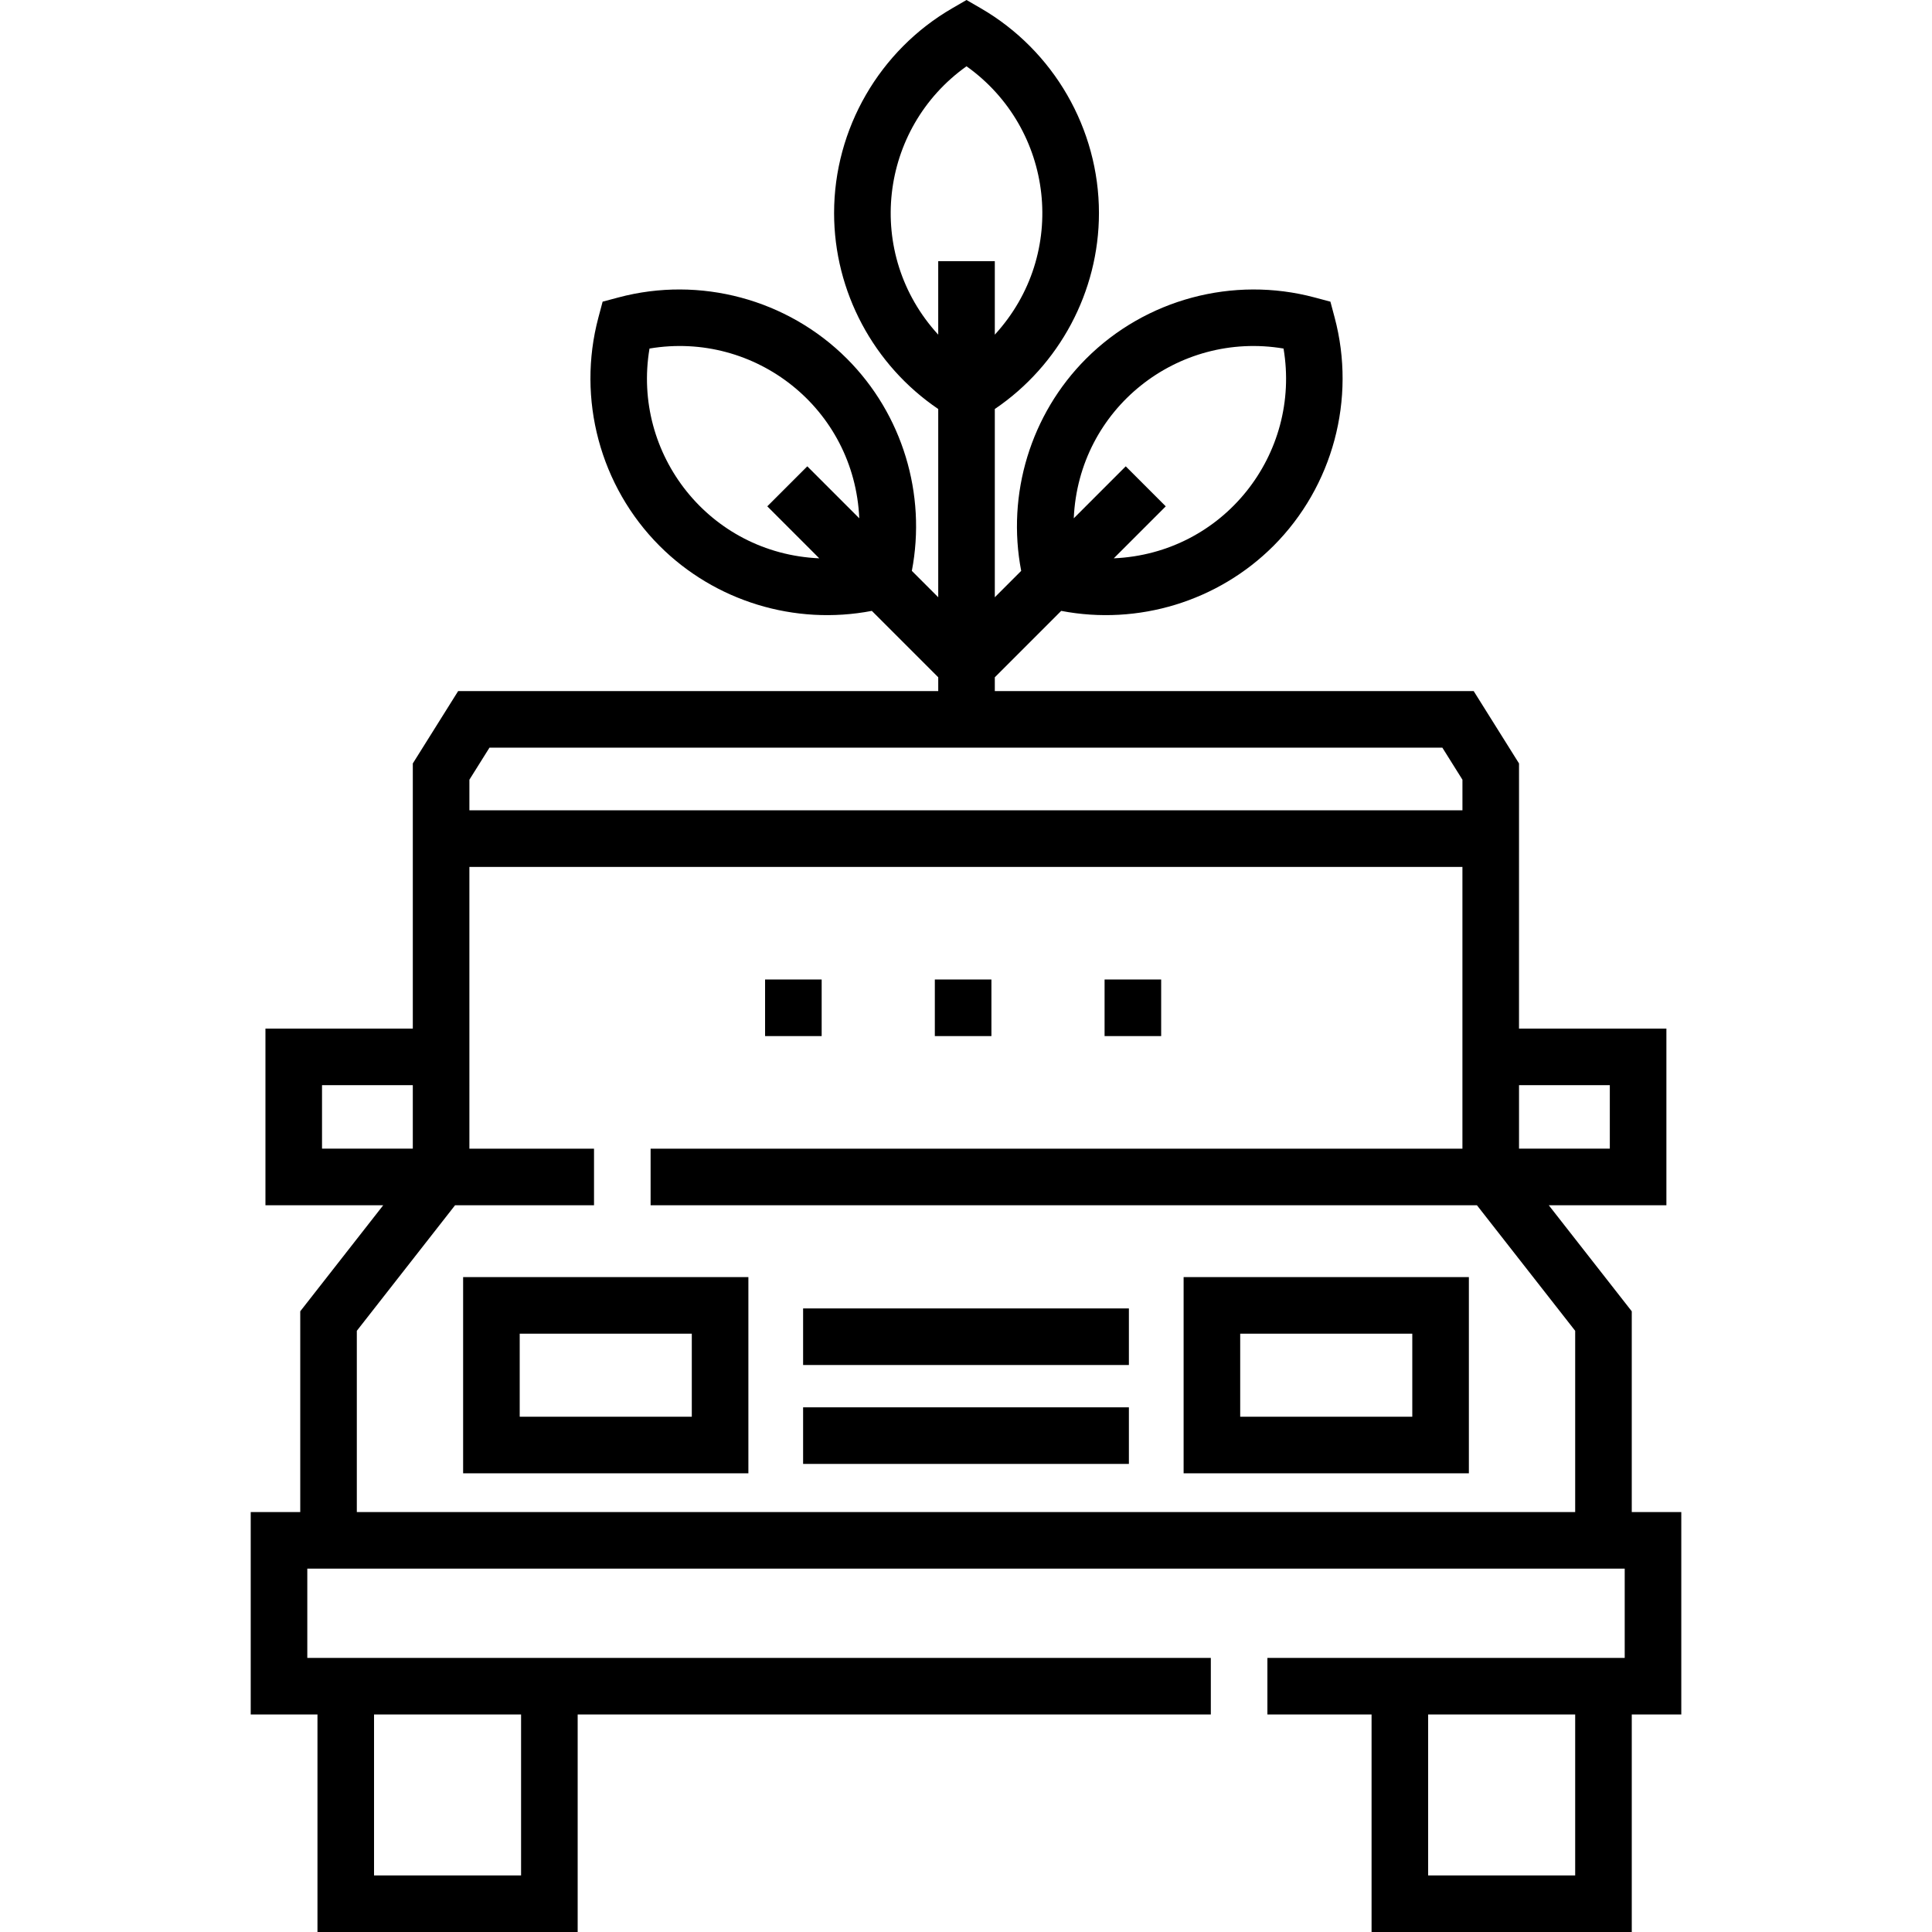 <?xml version="1.0" encoding="UTF-8" standalone="no"?> <svg id="Layer_1" enable-background="new 0 0 512.165 512.165" height="512" viewBox="0 0 512.165 512.165" width="512" xmlns="http://www.w3.org/2000/svg"><g><g><path d="m122.772 390.568h75.621v-52.015h-75.621zm15-37.014h45.621v22.015h-45.621z"/><path d="m313.771 390.568h75.621v-52.015h-75.621zm15-37.014h45.621v22.015h-45.621z"/><path d="m212.9 346.858h86.364v15h-86.364z"/><path d="m212.9 373.077h86.364v15h-86.364z"/><path d="m445.703 400.837h-13.13v-53.216l-21.999-28.115h31.182v-46.833h-39.073l.005-70.286-12.021-19.185h-126.947v-3.657l17.602-17.603c20.409 3.926 41.586-2.544 56.255-17.212 15.771-15.771 21.99-38.978 16.229-60.565l-1.119-4.193-4.194-1.119c-21.589-5.762-44.796.457-60.565 16.229-14.725 14.725-21.119 35.935-17.213 56.255l-6.995 6.995v-49.906c17.131-11.606 27.608-31.125 27.608-51.949 0-22.304-12.013-43.111-31.352-54.302l-3.756-2.175-3.756 2.174c-19.338 11.19-31.351 31.998-31.351 54.302 0 20.826 10.476 40.344 27.607 51.949v49.906l-6.995-6.995c3.906-20.321-2.487-41.53-17.213-56.255-15.77-15.772-38.979-21.992-60.565-16.229l-4.194 1.119-1.119 4.193c-5.761 21.588.458 44.795 16.229 60.564 14.637 14.639 35.8 21.148 56.256 17.213l17.602 17.602v3.657h-127.266l-12.021 19.185-.002 70.286h-39.065v46.833h31.225l-21.999 28.115v53.216h-13.13v53.67h17.695v57.658h68.978v-57.658h167.847v-15h-239.521v-23.67h349.24v23.666l-94.72.004v15h27.613v57.658h68.978v-57.658h13.129v-53.668zm-105.442-308.44c4.718 28.025-15.901 54.334-45.004 55.611l13.779-13.78-10.606-10.607-13.779 13.78c1.277-29.132 27.62-49.718 55.61-45.004zm-168.081 0c28.027-4.722 54.335 15.907 55.61 45.003l-13.779-13.78-10.606 10.607 13.781 13.781c-29.096-1.271-49.726-27.585-45.006-55.611zm84.04-74.825c23.152 16.479 27.178 49.667 7.5 71.146v-19.487h-15v19.487c-19.662-21.464-15.671-54.652 7.5-71.146zm-118.085 479.593h-38.977v-42.658h38.978v42.658zm264.553-209.492h24.068v16.833h-24.068zm-278.253-80.976 5.323-8.495h252.606l5.323 8.495v8.119h-263.252zm-39.068 80.976h24.066v16.833h-24.066zm9.225 113.164v-48.044l26.045-33.286h36.835v-15h-33.038l-.002-74.687h263.25v74.687h-215.21v15h219.055l26.045 33.286v48.044zm322.982 96.328h-38.978v-42.658h38.978z"/></g><g><path d="m307.82 274.663h-15v-15h15zm-45 0h-15v-15h15zm-45 0h-15v-15h15z"/></g></g></svg>